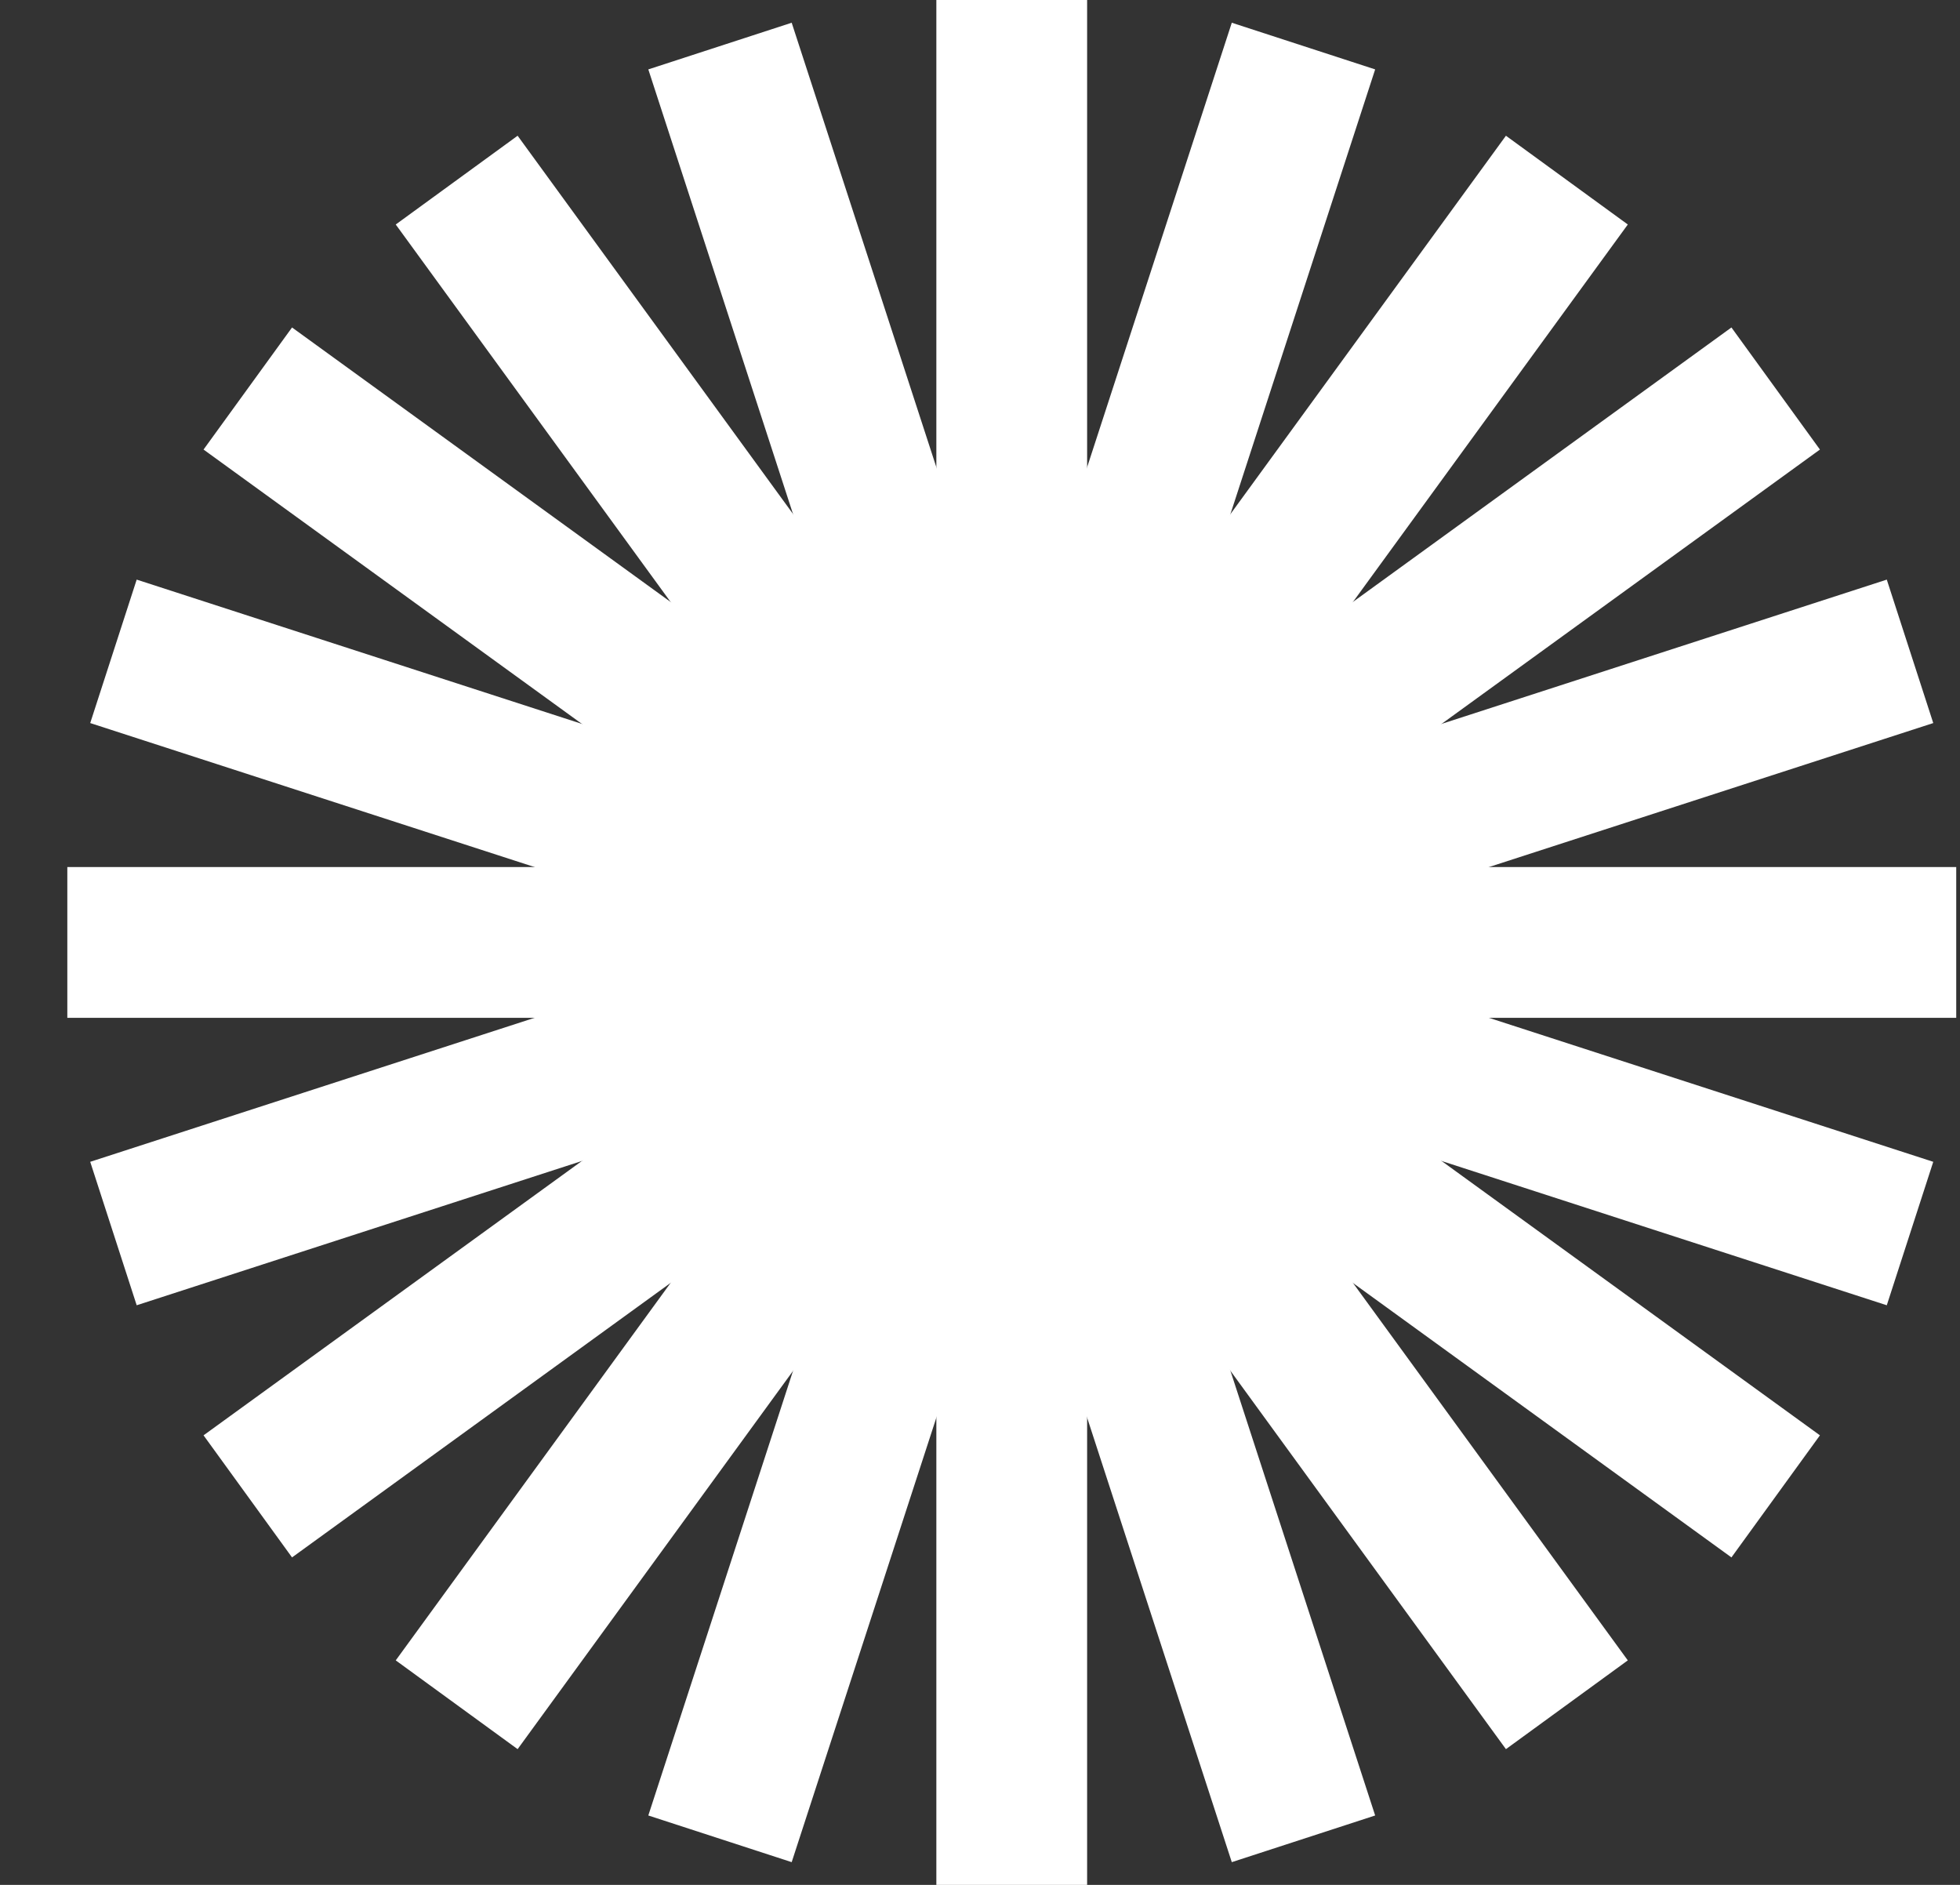 <svg width="26" height="25" viewBox="0 0 26 25" fill="none" xmlns="http://www.w3.org/2000/svg">
<rect x="0" y="0" width="26" height="25" fill="#333333" stroke="none"/>
<path d="M17.291 0.611L9.551 24.389" stroke="white" stroke-width="2" stroke-miterlimit="10"/>
<path d="M17.291 24.389L9.551 0.611" stroke="white" stroke-width="2" stroke-miterlimit="10"/>
<path d="M23.555 19.847L3.287 5.153" stroke="white" stroke-width="2" stroke-miterlimit="10"/>
<path d="M25.95 12.5H0.893" stroke="white" stroke-width="2" stroke-miterlimit="10"/>
<path d="M23.555 5.153L3.287 19.847" stroke="white" stroke-width="2" stroke-miterlimit="10"/>
<path d="M20.785 22.611L6.058 2.389" stroke="white" stroke-width="2" stroke-miterlimit="10"/>
<path d="M13.421 0V25" stroke="white" stroke-width="2" stroke-miterlimit="10"/>
<path d="M20.785 2.389L6.058 22.611" stroke="white" stroke-width="2" stroke-miterlimit="10"/>
<path d="M25.337 8.639L1.505 16.361" stroke="white" stroke-width="2" stroke-miterlimit="10"/>
<path d="M25.337 16.361L1.505 8.639" stroke="white" stroke-width="2" stroke-miterlimit="10"/>
</svg>
